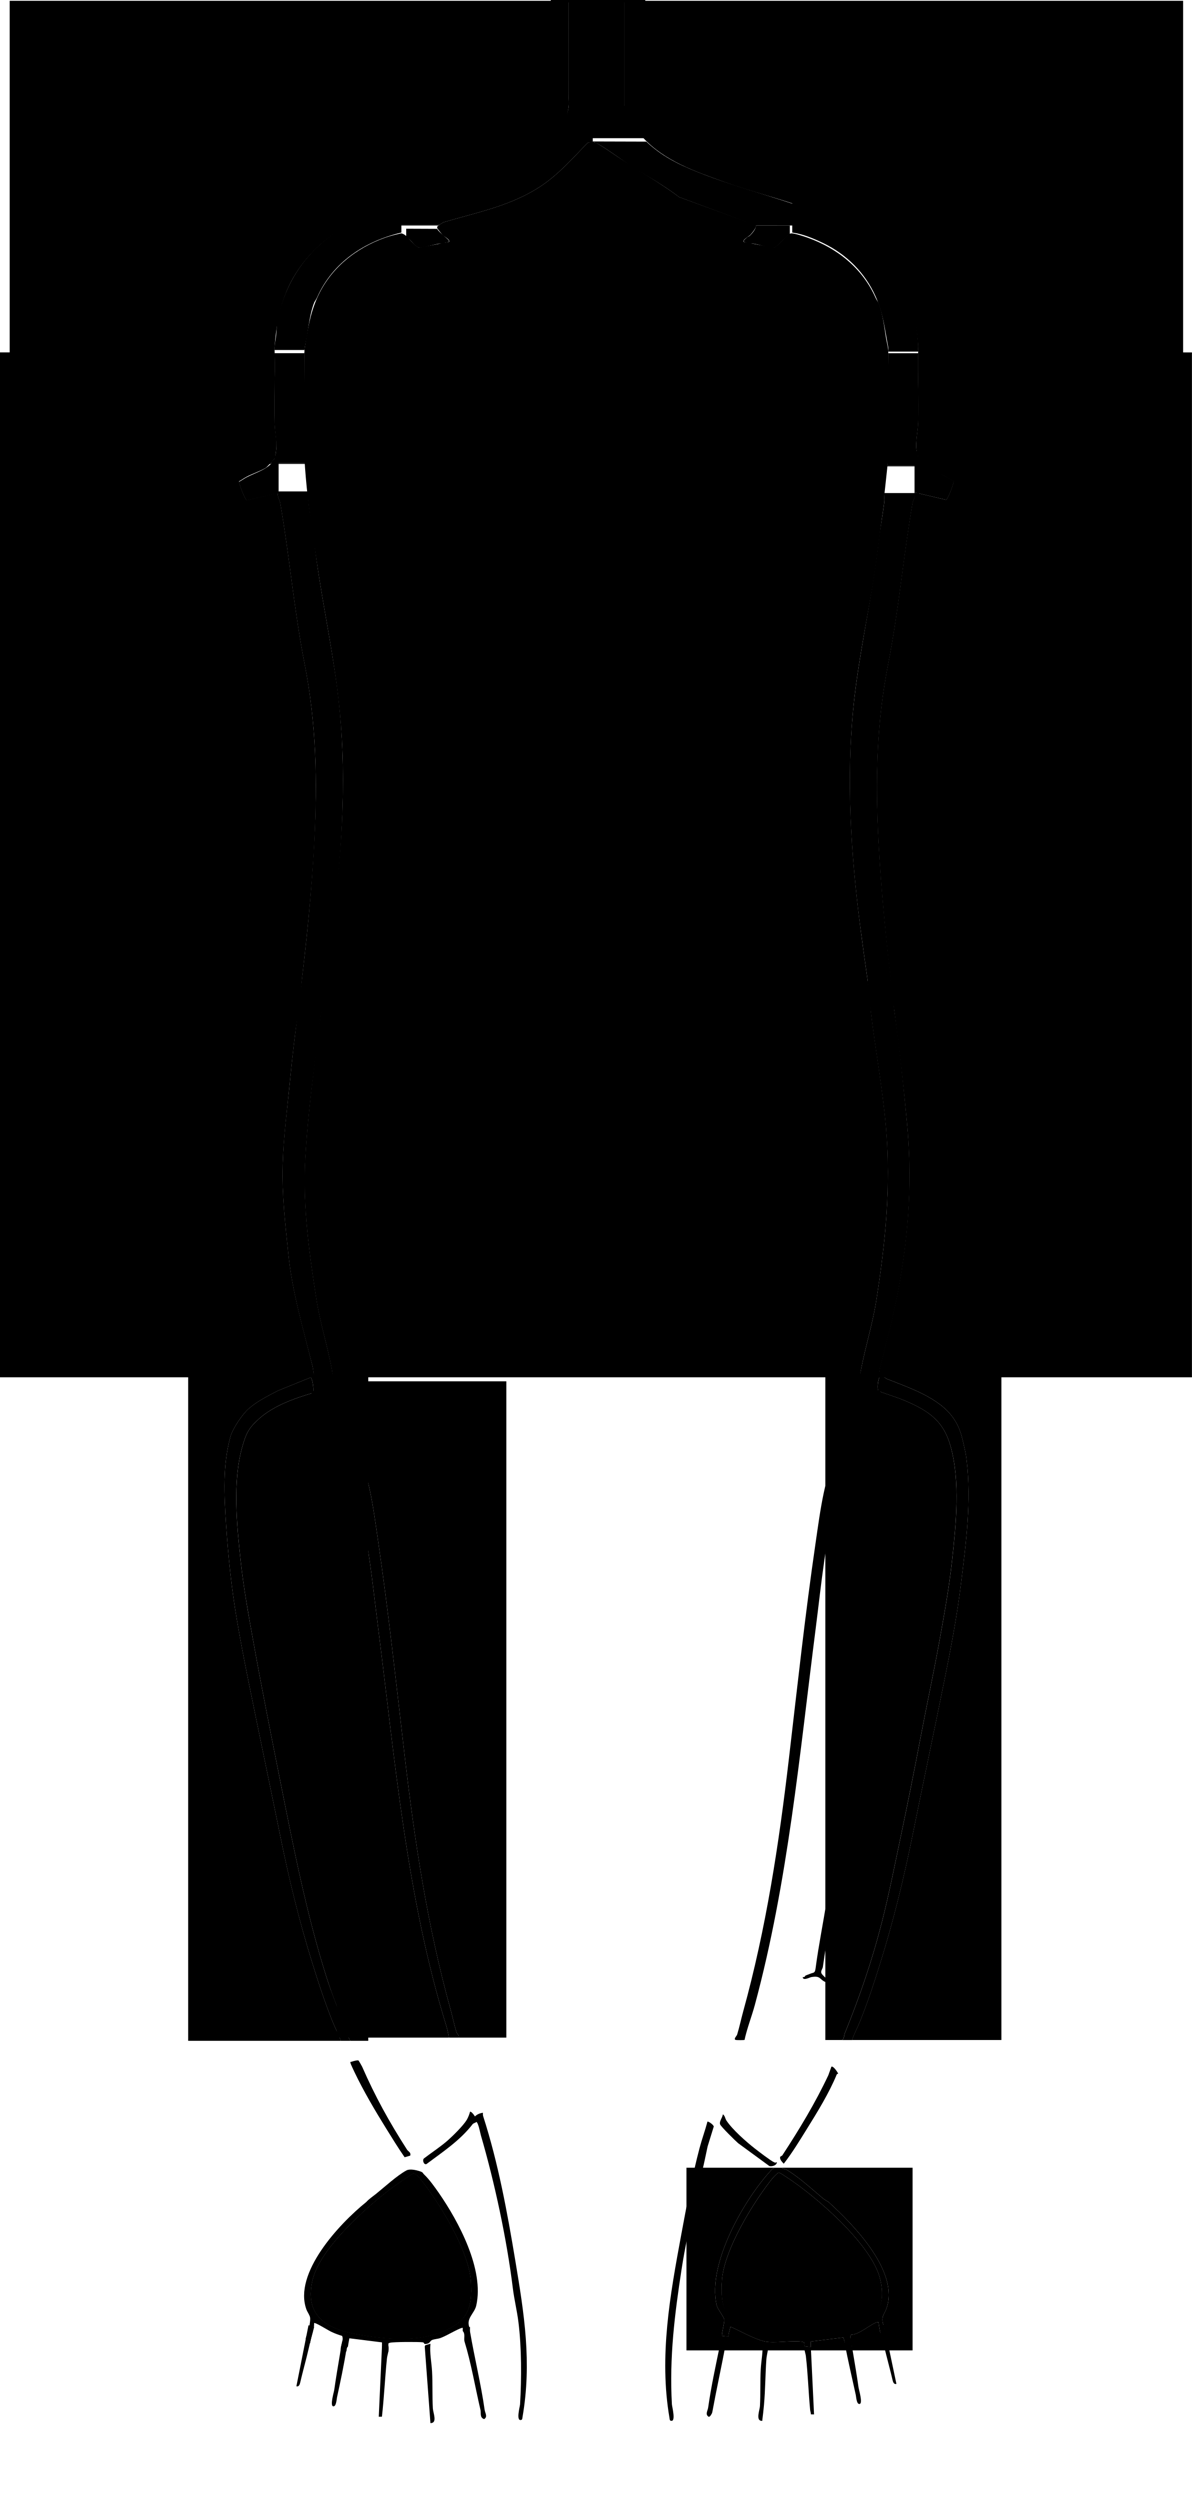 <?xml version="1.0" encoding="UTF-8"?>
<svg xmlns="http://www.w3.org/2000/svg" viewBox="0 0 708.48 1484.64">
  <defs>
    <style>
      .vessel-segment {
        fill: black;
        stroke: none;
      }
      .vessel-segment:hover {
        stroke: blue;
      }
      .vessel-segment.selected {
        stroke: red;
      }
    </style>
  </defs>
  <g id="pedal_Afbeelding" data-name="pedal Afbeelding">
    <g>
      <path class="vessel-segment" d="M249.9,1294.1c11.33,14.16,28.63,42.39,29.93,60.45,1.29,17.95-2.93,25.28-19.6,31.23-14.87,5.31-33.92,3.19-49.4.27-18.16-3.42-29.95-11.92-24.93-32.33,4.6-18.71,32.31-43.44,47.59-54.81,3.9-2.9,8.1-5.54,12.15-8.27,1.04-.26,3.54,2.54,4.27,3.46Z"/>
      <path class="vessel-segment" d="M467.32,1293.18c17.51,11.4,50.74,40.2,55.74,60.55s-6.78,28.91-24.93,32.33c-15.49,2.92-34.54,5.03-49.4-.27-16.67-5.95-20.89-13.28-19.6-31.23s18.6-46.28,29.93-60.45c.56-.7,3.24-3.54,3.9-3.53,1.55.69,2.96,1.68,4.37,2.6Z"/>
    </g>
  </g>
  <g id="Left_metatarsal_Afbeelding" data-name="Left metatarsal Afbeelding">
    <g>
      <path class="vessel-segment" d="M432.94,1387.63c.61,1.68-1.19,2.33-1.42,3.56-2.56,13.68-5.67,27.75-8.18,41.45-.12.64-1.29,2.81-2.12,2.64-2.27-1.44-.59-3.5-.31-5.53,1.8-12.63,4.53-25.12,7.14-37.73.31-1.48.02-3.12.57-4.59l4.32.19Z"/>
      <path class="vessel-segment" d="M456.41,1391.49c.62,3.3-.68,6.46-.91,9.69-.64,9.01-.61,18.16-1.43,27.19-.25,2.74-.59,5.86-.95,8.6-.09.67.26.81-.73.71-3.2-.53-.82-6.51-.7-8.81.39-7.27.06-14.66.47-21.94.3-5.31,1.51-10.6.96-15.98l3.29.55Z"/>
      <path class="vessel-segment" d="M505.44,1388.56c.66,2.74,1.03,5.52,1.49,8.3,1.18,7.03,2.35,13.88,3.36,20.98.2,1.44,2.64,9.43.66,9.82-1.85.36-2.05-4.19-2.3-5.33-2.15-9.95-4.74-20.75-6.56-30.69-.48-2.6,1.11-2.89,3.34-3.07Z"/>
      <path class="vessel-segment" d="M481.92,1393.81l1.92,40.05-1.88-.04c.04-.9-.37-1.77-.45-2.65-1-10.58-1.29-21.22-2.52-31.83-.21-1.84-1.08-3.65-.91-5.54h3.84Z"/>
      <path class="vessel-segment" d="M532.8,1415.74c-1.44.47-2.02-1.07-2.29-2.25-1.08-4.75-2.51-9.91-3.74-14.88-1.38-5.55-2.83-11.15-3.8-16.75l2.4-1.39,7.43,35.28Z"/>
    </g>
  </g>
  <g id="Left_plantar_arch_Afbeelding" data-name="Left plantar arch Afbeelding">
    <g>
      <path class="vessel-segment" d="M460.32,1287.36c-.64.37-1.07.5-1.61,1.08-16.36,17.49-38.34,55.9-32.83,80.28.65,2.88,4.25,6.85,4.6,8.84.25,1.48-1.83,9.1-1.34,9.66l3.82.5c-.05-1.72.57-3.37.98-5.02.13-.55-.38-.87.7-.72,1.71.78,3.47,1.59,5.14,2.44,3.8,1.93,10.21,5.05,14.64,6.07,5.68,1.3,15.61-.67,21.94.15.56.07,1.14.25,1.65.49l.13,2.26,3.78.54v-3.35s19.37-2.43,19.37-2.43l1.85,6.62,3.26.11c.06-2.81-2.08-5.58-.5-8.39,4.57.27,12.36-6.93,15.62-7.39,1-.14.62.11.72.72.28,1.88.58,3.65.97,5.5,4.35-.9,1.87-3.68,1.46-5.99-.71-4.07,1.01-5.08,2.17-8.3,7.85-21.67-19-49.38-34.54-63.45-.96-.45-2.67-1.61-3.45-2.26-6.41-5.4-14.27-12.64-21.49-16.84-.85-.5-2.02-.28-2.72-1.13h77.76v108.48h-134.4v-108.48h52.32Z"/>
      <path class="vessel-segment" d="M464.64,1287.36c.7.85,1.86.63,2.72,1.13,7.22,4.2,15.08,11.44,21.49,16.84.77.65,2.49,1.81,3.45,2.26,15.54,14.07,42.39,41.78,34.54,63.45-1.17,3.22-2.88,4.23-2.17,8.3.4,2.32,2.89,5.09-1.46,5.99-.39-1.85-.69-3.62-.97-5.5-.09-.62.29-.86-.72-.72-3.26.46-11.05,7.66-15.62,7.39-1.58,2.81.57,5.57.5,8.39l-3.26-.11-1.85-6.62-19.38,2.43v3.35s-3.77-.54-3.77-.54l-.13-2.26c-.51-.24-1.09-.42-1.65-.49-6.33-.82-16.27,1.15-21.94-.15-4.44-1.01-10.84-4.14-14.64-6.07-1.67-.85-3.43-1.66-5.14-2.44-1.08-.14-.57.17-.7.72-.4,1.65-1.02,3.29-.98,5.02l-3.82-.5c-.49-.56,1.6-8.18,1.34-9.66-.34-2-3.95-5.97-4.6-8.84-5.51-24.38,16.47-62.79,32.83-80.28.54-.57.97-.7,1.61-1.08h4.32ZM467.32,1292.82c-1.41-.92-2.82-1.91-4.37-2.6-.65,0-3.33,2.82-3.9,3.52-11.33,14.13-28.63,42.27-29.93,60.29-1.29,17.9,2.93,25.21,19.6,31.15,14.86,5.29,33.91,3.18,49.4.27,18.16-3.41,29.95-11.89,24.93-32.24-5-20.3-38.23-49.03-55.74-60.39Z"/>
      <path class="vessel-segment" d="M467.32,1292.82c17.51,11.37,50.74,40.09,55.74,60.39,5.01,20.35-6.78,28.83-24.93,32.24-15.49,2.91-34.54,5.02-49.4-.27-16.67-5.94-20.89-13.25-19.6-31.15,1.3-18.01,18.6-46.16,29.93-60.29.56-.7,3.24-3.53,3.9-3.52,1.55.69,2.96,1.68,4.37,2.6Z"/>
    </g>
  </g>
  <g id="Left_lateral_plantar_Afbeelding" data-name="Left lateral plantar Afbeelding">
    <g>
      <path class="vessel-segment" d="M420.49,1259.98c.44-.33,3.87,1.99,3.72,3.01l-3.62,11.7c-4.95,24.2-11.7,48.38-15.44,72.7-4.15,27.01-7.35,52.31-5.8,80.44.09,1.55,2.62,10.84-.7,9.79-.69-.22-.63-1.12-.73-1.67-6.3-36.49.4-73.29,7-108.9,3.15-17.01,6.42-34.48,10.88-51.39,1.39-5.25,3.29-10.42,4.69-15.68Z"/>
    </g>
  </g>
  <g id="Left_dorsal_pedal_Afbeelding" data-name="Left dorsal pedal Afbeelding">
    <g>
      <path class="vessel-segment" d="M498.16,1231.55c-.04.06-.65,0-.84.45-4.53,11.03-11.67,22.57-17.78,32.39-4.36,7-8.63,14.06-13.7,20.59-.89-.92-2.58-2.64-2.12-3.98.18-.54,1.02-.61,1.23-.93,10.26-15.68,19.62-31.18,27.37-47.62l1.84-5.1c1.19-.66,4.15,3.95,3.99,4.21Z"/>
    </g>
  </g>
  <g id="Left_medial_plantar_Afbeelding" data-name="Left medial plantar Afbeelding">
    <g>
      <path class="vessel-segment" d="M431.7,1259.25c3.58,5.45,11.75,12.64,16.98,16.73,2.13,1.66,9.4,7.25,11.39,8.13.79.35.93.25,1.69-.07-.07,1.91-2.76,2.72-4.45,2.35l-18.56-13.58c-1.61-1.37-10.13-9.73-10.72-11.16-.74-1.79,1.49-4.08,1.58-6.01,1.26.7,1.38,2.51,2.1,3.61Z"/>
    </g>
  </g>
  <g id="Right_metatarsal_Afbeelding" data-name="Right metatarsal Afbeelding">
    <g>
      <path class="vessel-segment" d="M279.36,1381.88c.04,1-.12,2.05.05,3.05,2.67,15.56,6.44,30.77,8.64,46.22.29,2.02,1.96,4.08-.31,5.52-2.72-.95-1.75-3.69-2.16-5.45-3.11-13.3-5.57-27.94-9.48-40.62-.57-1.85.6-4.38-1-6.19l.15-.63,4.11-1.9Z"/>
      <path class="vessel-segment" d="M255.84,1439.06l-3.39-45.52.31-.75,3.08-.9c-.56,5.54.66,10.98.96,16.44.4,7.28.07,14.67.47,21.93.15,2.76,2.9,8.76-1.42,8.79Z"/>
      <path class="vessel-segment" d="M203.52,1389.98c1.61.78,3.75.67,3.36,3.06-.12.71-.83,1.24-.94,1.96-1.5,9.53-3.6,19.35-5.63,28.72-.25,1.14-.45,5.69-2.3,5.33-1.98-.39.46-8.37.66-9.81,1.01-7.1,2.18-13.94,3.36-20.97.47-2.78.83-5.55,1.49-8.29Z"/>
      <path class="vessel-segment" d="M230.88,1393.32c.48,2.61-.66,5.02-.91,7.44-1.18,11.52-1.67,23.01-2.97,34.46l-1.88.04,1.92-41.94h3.84Z"/>
      <path class="vessel-segment" d="M186.72,1381.89c-1.78,5.97-3,12.1-4.53,18.14-1.25,4.96-2.66,10.12-3.74,14.87-.27,1.18-.85,2.73-2.29,2.25l7.2-36.22,3.36.96Z"/>
    </g>
  </g>
  <g id="Right_plantar_arch_Afbeelding" data-name="Right plantar arch Afbeelding">
    <g>
      <path class="vessel-segment" d="M252.18,1291.47c2.95,2.79,6.27,7.44,8.61,10.81,11.87,17.12,27.11,45.57,22.28,66.92-1.1,4.87-6.39,7.69-3.94,13.29l-4.09,1.89v-1.91c-.41-.42-4.99,2-5.86,2.44-2.37,1.19-4.63,2.57-7.51,3.62-1.34.49-3.85.62-5.01,1.22-1.24.64-1,2.04-3.54,2.27-1.54.14-.78-.84-1.81-.98-2.38-.32-17.69-.29-19.51.27-.37.12-.85.12-.95.57l-.05,4.87-3.77.55v-6.22s-19.37-2.43-19.37-2.43l-.92,4.93c-1.14.76-.24,3.23-1.55,3.25-5.82.13-.09-6.25-1.88-9.61-2.26-.66-4.48-1.5-6.6-2.51-1.4-.66-9.45-5.67-9.99-5.11.06,4.07-1.8,7.94-2.41,11.95l-1.95-.21c-1.7-2.56.42-4.81.89-6.82.43-1.87,1.32-6.32,1.08-8.05-.22-1.62-1.62-3.32-2.22-4.96-7.77-21.45,19.28-50.68,35.6-63.8,1.68-1.85,3.88-3.29,5.75-4.79,5.1-4.09,12.53-10.95,18.14-13.97,2.01-1.08,5.86-.18,8,.53,2.01.66,1.47.95,2.57,1.99ZM249.9,1294.21c-.73-.91-3.22-3.71-4.27-3.45-4.05,2.72-8.25,5.36-12.15,8.25-15.28,11.35-42.99,36.01-47.59,54.67-5.01,20.36,6.77,28.84,24.93,32.25,15.48,2.91,34.53,5.02,49.4-.27,16.67-5.94,20.89-13.25,19.6-31.16s-18.6-46.17-29.93-60.3Z"/>
      <path class="vessel-segment" d="M249.9,1294.21c11.33,14.13,28.63,42.29,29.93,60.3s-2.93,25.22-19.6,31.16c-14.87,5.3-33.92,3.18-49.4.27-18.16-3.41-29.95-11.9-24.93-32.25,4.6-18.67,32.31-43.33,47.59-54.67,3.9-2.9,8.1-5.53,12.15-8.25,1.04-.26,3.54,2.54,4.27,3.45Z"/>
    </g>
  </g>
  <g id="Right_lateral_plantar_Afbeelding" data-name="Right lateral plantar Afbeelding">
    <g>
      <path class="vessel-segment" d="M287.04,1254.71c-.02.67-.08,1.36.13,2.02,9.05,28.1,14.33,57.12,19.11,85.8,5.3,31.77,9.89,60.43,4.28,92.93-.1.55-.04,1.45-.73,1.67-3.33,1.05-.81-7.9-.72-9.34.91-15.42.92-33.54-.98-48.8-.83-6.71-2.49-13.3-3.33-20.14-3.52-28.67-10.78-62.66-18.98-90.71-.43-1.47-1.54-7.91-2.91-8.14l-2.11.94c-.2-3.64,2.93-5.83,6.24-6.22Z"/>
    </g>
  </g>
  <g id="Right_medial_plantar_Afbeelding" data-name="Right medial plantar Afbeelding">
    <g>
      <path class="vessel-segment" d="M283.1,1260.23c-.14.24-1.61.67-2.14,1.2-7.43,9.69-17.76,16.49-27.52,23.78-1.47.59-2.59-2.3-1.48-3.35,4.69-3.62,9.84-6.89,14.27-10.81,3.04-2.69,9.12-8.69,11.18-12.09.75-1.24,1.61-3.37,1.95-4.82.78-.69,4.73,4.44,3.74,6.08Z"/>
    </g>
  </g>
  <g id="Right_dorsal_pedal_Afbeelding" data-name="Right dorsal pedal Afbeelding">
    <g>
      <path class="vessel-segment" d="M213,1223.63c.21.07,2.07,3.32,2.24,3.73,7.71,17.59,16.01,32.67,26.68,49.26.73,1.14,2.47,1.57,1.9,3.56l-3.32.97c-3.92-5.65-7.47-11.43-11.09-17.26-6.34-10.19-13.35-22.09-18.64-33.15-.45-.94-2.36-4.97-2.47-5.56-.18-1,.2-.58.68-.76.79-.3,3.32-1.01,4.01-.79Z"/>
    </g>
  </g>
  <g id="Left_posterior_tibial2_Afbeelding" data-name="Left posterior tibial2 Afbeelding">
    <g>
      <path class="vessel-segment" d="M442.51,1211.47c-.19.16-4.33.15-5,.05-1.94-.28.36-2.39.62-3.23,1.36-4.42,2.36-9.26,3.58-13.68,13.72-49.61,21.28-99.7,27.24-150.64,4.98-42.49,9.6-85.27,15.79-127.56,2.92-19.98,5.31-40.25,14.28-58.13.83-1.65,2.41-2.9,2.82-4.85l5.8,8.18c-4,8.4-7.32,17.16-9.84,26.13-7.15,25.41-9.61,53-12.95,79.11-9.6,75.03-16.49,150.79-36.16,223.7-1.9,7.04-4.62,13.8-6.17,20.92Z"/>
    </g>
  </g>
  <g id="Right_posterior_tibial_Afbeelding" data-name="Right posterior tibial Afbeelding">
    <g>
      <path class="vessel-segment" d="M266.88,1210.08h-66.72v-389.76h100.8v389.76h-28.32c.3-1.42-1.02-2.24-1.33-3.23-1.38-4.41-2.36-9.27-3.58-13.68-13.74-49.57-21.28-99.74-27.24-150.65-4.98-42.49-9.6-85.28-15.79-127.58-2.86-19.52-5.37-40.79-14.28-58.13-.92-1.79-2.44-3.44-3.3-5.31-1.44-.1-4.67,5.62-4.93,7.05-.64,3.45,2.17,6.36,3.35,9.37,12.04,30.65,14.93,65.25,19.05,97.47,10.16,79.44,17.03,161.37,40.72,237.86.64,2.06,1.13,4.68,1.57,6.83Z"/>
      <path class="vessel-segment" d="M266.88,1210.08c-.43-2.14-.93-4.76-1.57-6.83-23.69-76.49-30.56-158.42-40.72-237.86-4.12-32.22-7.01-66.82-19.05-97.47-1.18-3.01-3.99-5.92-3.35-9.37.27-1.43,3.49-7.15,4.93-7.05.85,1.88,2.38,3.52,3.3,5.31,8.9,17.35,11.42,38.61,14.28,58.13,6.19,42.3,10.81,85.09,15.79,127.58,5.96,50.91,13.51,101.08,27.24,150.65,1.22,4.41,2.21,9.27,3.58,13.68.31.99,1.62,1.81,1.33,3.23h-5.76Z"/>
    </g>
  </g>
  <g id="Left_peroneal_Afbeelding" data-name="Left peroneal Afbeelding">
    <g>
      <path class="vessel-segment" d="M488.31,1172.05c1.11,1.86,4.2,3.12,3.2,5.41-4.85-1.73-3.27-4.34-9.32-3.31-.96.16-5.03,2.45-5.08-.04,1.24.41,1.31-.71,1.8-.94.56-.26,1.46-.49,2.43-.92,2.13-.96,2.99-.13,3.4-3.22,1.82-13.87,4.65-27.52,6.75-41.2,8.36-54.43,17.34-109.44,24.94-164.43,1.53-11.08,2.2-22.37,3.91-33.48,1.17-7.57,3.57-19.18,2.35-26.84-.45-2.82-1.79-7.04-2.35-10.12-1.42-7.78-3.33-14.09-6.26-21.55-.71-1.82-4.08-7.96-4.13-9.12-.08-1.65,6.16-8.27,6.52-7.89,0,.47.05.97.29,1.38,4.77,8.22,8.66,20.39,10.64,29.64,5.4,25.2-.83,51.77-4.67,76.61-7.24,46.9-14.75,93.33-22.64,140.36-3.65,21.74-7.88,43.81-11.01,65.7-.18,1.26-1.54,2.53-.78,3.96Z"/>
    </g>
  </g>
  <g id="Right_peroneal_Afbeelding" data-name="Right peroneal Afbeelding">
    <g>
      <path class="vessel-segment" d="M225.75,1171.08c1.75.8,3.47,2.13,5.25,2.09l1.8,1.89c-2.96.52-5.39-1.39-8.34-1.26-2.15.09-3.39,3.42-5.8,3.67-.68-.51-.59-1.38-.26-2.05.18-.37,3.24-3,3.36-3.58.34-1.63-.74-2.46-.93-3.75-5.52-37.14-12.62-73.95-18.37-111.07-4.89-31.59-10.14-63.3-15.27-94.99-5.86-36.13-12.27-64.7,2.81-100.29.52-1.23,4-8.52,4.65-8.78l5.51,8.86c-1.23,3.28-3.04,6.33-4.31,9.59-4.91,12.53-9.88,30.51-8.63,44.1.18,1.98,1.19,3.76,1.4,5.31.29,2.12-.28,4.67,0,6.71,6.25,44.35,12.41,88.87,19.26,133.19,2.83,18.29,6.73,36.98,9.06,55.19,1.95,15.27,4.75,30.99,7.28,46.42.48,2.91,1.03,5.87,1.54,8.77Z"/>
    </g>
  </g>
  <g id="Right_anterior_tibital_Afbeelding" data-name="Right anterior tibital Afbeelding">
    <g>
      <path class="vessel-segment" d="M202.56,1212h-90.72v-396h107.04v396h-10.56c-.47-.62-.85-1.27-1.11-2.01-4.31-11.85-9.33-23.73-13.14-35.77-11.85-37.39-19.62-77.03-27.39-115.99-5.5-27.53-11.22-56.13-16.3-84.4-2.78-15.46-5.61-30.95-7.33-46.85-2.33-21.5-4.9-46.79.93-67.63,2.3-8.23,3.91-11.4,10.23-16.99,8.52-7.54,20.74-11.89,31.59-15.08,1.18-.8-.11-9.03-1.19-9.23l-19.41,7.85c-6.02,3.15-12.3,6.22-17.45,10.74-3.75,3.29-9.53,11.89-10.81,16.64-4.65,17.15-3.77,34.31-2.53,52.62,1.27,18.77,3.16,37.06,6.3,55.56,2.03,11.96,4.36,24.09,6.75,35.92,6.34,31.35,12.81,61.87,19.14,93.07,5.22,25.69,11.26,50.44,19.05,75.42,3.7,11.87,7.39,23.2,12.1,34.9,1.52,3.78,3.48,7.39,4.82,11.24Z"/>
      <path class="vessel-segment" d="M202.56,1212c-1.34-3.86-3.3-7.46-4.82-11.24-4.71-11.7-8.4-23.03-12.1-34.9-8.16-26.18-13.98-50.43-19.05-75.42-6.33-31.2-12.8-61.71-19.14-93.07-2.39-11.83-4.73-23.97-6.75-35.92-3.13-18.5-5.03-36.78-6.3-55.56-1.24-18.32-2.11-35.47,2.53-52.62,1.29-4.75,7.07-13.35,10.81-16.64,5.15-4.51,11.43-7.59,17.45-10.74l19.41-7.85c1.09.2,2.37,8.43,1.19,9.23-10.85,3.18-23.07,7.54-31.59,15.08-6.32,5.59-7.93,8.76-10.23,16.99-5.83,20.85-3.26,46.14-.93,67.63,1.72,15.9,4.55,31.39,7.33,46.85,5.08,28.27,10.81,56.86,16.3,84.4,7.78,38.95,15.54,78.59,27.39,115.99,3.02,9.55,7.56,20.42,13.14,35.77.27.74.65,1.39,1.11,2.01h-5.76Z"/>
    </g>
  </g>
  <g id="Left_anterior_tibial_Afbeelding" data-name="Left anterior tibial Afbeelding">
    <g>
      <path class="vessel-segment" d="M500.64,1211.52h-10.08v-396h104.64v396h-88.8c1.34-3.86,3.3-7.46,4.82-11.24,4.71-11.7,8.4-23.03,12.1-34.9,7.79-24.98,13.83-49.73,19.05-75.42,6.33-31.2,12.8-61.71,19.14-93.07,3.8-18.76,7.38-37.78,9.73-56.92,2.91-23.64,6.18-48.35,3.31-72.45-.44-3.66-.6-4.43-1.35-7.76-1.43-6.35-2.35-11.44-6.5-17.49-8.38-12.22-26.14-18.05-39.49-23.34l-4.02-2.47c-1.28,3.07-1.84,6.14-1.34,9.49,5.24,2.14,10.77,3.63,15.98,5.85,14.17,6.03,22.94,12.02,27.14,27.06,5.83,20.85,3.26,46.14.93,67.63-1.72,15.9-4.55,31.39-7.33,46.85-3.5,19.46-7.7,38.89-11.37,58.16-3.78,19.87-7.72,39.65-12,59.93-3.48,16.44-6.67,32.8-10.81,49.13-5.89,23.26-13.21,44.68-22.29,67-.47,1.17-.28,2.85-1.48,3.94Z"/>
      <path class="vessel-segment" d="M500.64,1211.52c1.21-1.08,1.01-2.77,1.48-3.94,9.08-22.32,16.4-43.74,22.29-67,4.14-16.33,7.33-32.69,10.81-49.13,4.29-20.28,8.22-40.06,12-59.93,3.67-19.27,7.87-38.7,11.37-58.16,2.78-15.46,5.61-30.95,7.33-46.85,2.33-21.5,4.9-46.79-.93-67.63-4.21-15.04-12.97-21.03-27.14-27.06-5.22-2.22-10.74-3.7-15.98-5.85-.5-3.35.06-6.42,1.34-9.49l4.02,2.47c13.35,5.29,31.1,11.12,39.49,23.34,4.15,6.05,5.07,11.13,6.5,17.49.75,3.33.91,4.09,1.35,7.76,2.87,24.1-.41,48.81-3.31,72.45-2.35,19.13-5.94,38.16-9.73,56.92-6.34,31.35-12.81,61.87-19.14,93.07-5.22,25.69-11.26,50.44-19.05,75.42-3.7,11.87-7.39,23.19-12.1,34.9-1.52,3.78-3.48,7.39-4.82,11.24h-5.76Z"/>
    </g>
  </g>
  <g id="Right_tibioperoneal_trunk_Afbeelding" data-name="Right tibioperoneal trunk Afbeelding">
    <g>
      <polygon class="vessel-segment" points="188.64 826.08 194.4 850.57 206.4 850.57 200.64 826.08 212.16 826.08 212.16 851.04 185.28 851.04 185.28 826.08 188.64 826.08"/>
      <polygon class="vessel-segment" points="200.64 826.08 206.4 850.57 194.4 850.57 188.64 826.08 200.64 826.08"/>
    </g>
  </g>
  <g id="Left_tibioperoneal_trunk_Afbeelding" data-name="Left tibioperoneal trunk Afbeelding">
    <g>
      <path class="vessel-segment" d="M509.28,825.6c-.09.81-.78,1.37-.93,2.15-1.47,7.58-2.72,15.68-4.94,23-.35,1.15-1.82,1.89-1.8,3.18h14.88c-.48-1.58-1.3-2.1-.94-3.98,1.24-6.46,3.2-12.88,4.75-19.41.49-2.07-1.01-4.75,2.91-4.46v28.33h-29.76v-28.8h15.84Z"/>
      <path class="vessel-segment" d="M509.28,825.6h13.92v.47c-3.92-.29-2.41,2.38-2.91,4.46-1.55,6.54-3.51,12.95-4.75,19.41-.36,1.88.46,2.41.94,3.98h-14.88c-.02-1.29,1.45-2.04,1.8-3.18,2.23-7.32,3.47-15.42,4.94-23,.15-.78.85-1.34.93-2.15Z"/>
    </g>
  </g>
  <g id="fem-pop_Afbeelding" data-name="fem-pop Afbeelding">
    <g>
      <path class="vessel-segment" d="M163.2,209.28c.38,13.96-.5,28.03-.02,41.99.24,6.85,2.27,12.04.05,19.21-.16.52.11,1.27-.03,1.76-.11.37-4.63,5.22-5.21,5.57-3.26,1.97-8.06,3.53-11.38,5.3-1.53.81-3.03,1.93-4.57,2.75.21,1.76,3.52,10.99,4.71,11.19l18.36-4.32c-.42,2.17,1.09,4.18,1.41,6.03,5.53,31.65,8.21,63.61,14.46,95.39,11.95,60.77,5.53,125.32-1.46,186.61-.75,6.6-1,16.69-2.42,22.93-1.06,4.67-1.75,10.65-2.39,15.92-.89,7.33-1.69,14.58-2.41,22.05-1.62,16.73-3.86,33.52-4.34,50.35-.5,17.72,1.61,35.39,3.38,52.78,2.3,22.5,9.03,44.82,14.3,66.28.45,1.82.74,4.46,1.06,6.38h11.04c-.05-1.64-.31-3.3-.61-4.91-2.54-13.68-6.88-27.16-8.97-40.44-4.23-26.98-8.33-56.19-6.73-83.93,1.44-24.81,4.63-49.73,7.71-74.27,6.45-51.37,15.06-102.07,14.85-154.51-.25-63.79-19.4-124.32-23.08-187.49l.02-62.61h347.04l.02,62.61c-2.25,20.95-4.4,41.62-7.25,62.31-3.06,22.23-8.15,44.43-11.38,66.8-6.4,44.25-4.97,88.87-.08,133.19,2.4,21.72,5.59,43.41,8.15,65.24,2.71,23.11,7.06,46.17,9.09,69.58,3.06,35.32-.36,68.54-5.78,103.09-2.08,13.28-6.43,26.76-8.97,40.44-.3,1.61-.56,3.27-.61,4.91h11.04c.32-1.92.61-4.55,1.06-6.38,3.88-15.79,8.01-30.32,10.99-47.05,6-33.66,8.07-63.83,4.76-98.38-1.8-18.76-3.9-36.95-6.24-55.63-4.5-35.94-8.61-73-10.58-109.81-1.97-36.67-1.24-70.48,5.75-106.04,6.25-31.78,8.92-63.73,14.46-95.39.32-1.85,1.83-3.86,1.41-6.03l18.36,4.32c1.19-.21,4.5-9.43,4.71-11.19-1.53-.82-3.04-1.93-4.57-2.75-3.32-1.77-8.12-3.33-11.38-5.3-.58-.35-5.1-5.2-5.21-5.57-.14-.49.13-1.24-.03-1.76-2.22-7.17-.19-12.36.05-19.21.48-13.96-.4-28.02-.02-41.99h162.72v608.64H0V209.28h163.2Z"/>
    </g>
  </g>
  <g id="Left_popliteal_artery_Afbeelding" data-name="Left popliteal artery Afbeelding">
    <g>
      <path class="vessel-segment" d="M511.2,817.92h-13.92v-235.2h50.88v235.2h-25.92c.31-1.91.61-4.55,1.06-6.37,3.89-15.77,8.01-30.29,10.99-47,6-33.62,8.07-63.75,4.76-98.26-1.47-15.37-2.96-30.78-4.81-45.97-1.4-11.51-2.84-22.15-4.77-33.56-.19-1.13.06-2.41-.03-3.57h-13.92c.79,2.44.21,5,.52,7.38.41,3.17,1.02,6.14,1.43,9.59,2.71,23.08,7.06,46.09,9.09,69.49,3.07,35.32-.36,68.46-5.78,102.96-2.08,13.22-6.29,26.76-8.97,40.39-.31,1.6-.56,3.27-.61,4.9Z"/>
      <path class="vessel-segment" d="M511.2,817.92c.05-1.63.29-3.31.61-4.9,2.68-13.63,6.89-27.16,8.97-40.39,5.42-34.5,8.85-67.64,5.78-102.96-2.03-23.39-6.38-46.41-9.09-69.49-.41-3.45-1.02-6.42-1.43-9.59-.31-2.39.27-4.94-.52-7.38h13.92c.08,1.16-.17,2.44.03,3.57,1.93,11.41,3.37,22.05,4.77,33.56,1.85,15.2,3.34,30.6,4.81,45.97,3.31,34.51,1.24,64.64-4.76,98.26-2.98,16.71-7.1,31.23-10.99,47-.45,1.81-.75,4.45-1.06,6.37h-11.04Z"/>
    </g>
  </g>
  <g id="Right_popliteal_artery_Afbeelding" data-name="Right popliteal artery Afbeelding">
    <g>
      <path class="vessel-segment" d="M178.56,591.84c-.72,2.88-1.03,5.92-1.44,8.86-1.82,13.24-3.48,27.51-4.81,41.19-1.62,16.71-3.87,33.47-4.34,50.28-.5,17.7,1.6,35.34,3.38,52.71,2.29,22.42,8.92,44.82,14.3,66.2.42,1.67.56,4.09,1.06,5.89h11.04c-.13-1.46-.33-2.98-.61-4.42-2.62-13.64-6.89-27.14-8.97-40.39-4.23-26.95-8.33-56.1-6.73-83.82,1.03-17.79,2.92-35.4,5.21-53.19,1.72-13.32,3.52-26.63,4.9-40.13.11-1.04.52-2.19.91-3.17h33.6v225.6h-79.2v-225.6h31.68Z"/>
      <path class="vessel-segment" d="M192.48,591.84c-.38.98-.8,2.12-.91,3.17-1.38,13.5-3.19,26.81-4.9,40.13-2.29,17.79-4.18,35.41-5.21,53.19-1.61,27.72,2.49,56.87,6.73,83.82,2.08,13.24,6.35,26.75,8.97,40.39.28,1.45.47,2.96.61,4.42h-11.04c-.5-1.79-.64-4.22-1.06-5.89-5.39-21.37-12.01-43.78-14.3-66.2-1.77-17.37-3.87-35.01-3.38-52.71s2.72-33.57,4.34-50.28c1.32-13.67,2.99-27.94,4.81-41.19.41-2.95.72-5.98,1.44-8.86h13.92Z"/>
    </g>
  </g>
  <g id="Left_superficial_femoral_Afbeelding" data-name="Left superficial femoral Afbeelding">
    <g>
      <path class="vessel-segment" d="M525.6,292.8c-.12,1.78.19,3.73-.03,5.49-.95,7.57-2.44,15.31-3.33,23.03-3.31,28.79-9.66,57.13-13.56,86.14-5.64,41.91-4,84.67.63,126.6,2.23,20.19,5.35,40.24,8.07,60.47.2,1.48-.02,3.02.05,4.5h13.92c-.19-3.57-.55-7.21-.99-10.76-3.59-29.13-6.57-58.62-8.15-88.19-1.97-36.64-1.24-70.43,5.75-105.96,6.25-31.75,8.97-63.68,14.46-95.31.32-1.84,1.84-3.86,1.41-6.02h2.4v306.72h-61.44v-306.72h40.8Z"/>
      <path class="vessel-segment" d="M543.84,292.8c.42,2.16-1.09,4.18-1.41,6.02-5.48,31.64-8.21,63.56-14.46,95.31-6.99,35.53-7.72,69.32-5.75,105.96,1.59,29.57,4.57,59.05,8.15,88.19.44,3.55.79,7.18.99,10.76h-13.92c-.07-1.49.15-3.02-.05-4.5-2.73-20.23-5.84-40.29-8.07-60.47-4.64-41.93-6.27-84.69-.63-126.6,3.9-29.02,10.25-57.35,13.56-86.14.89-7.73,2.38-15.46,3.33-23.03.22-1.76-.09-3.7.03-5.49h18.24Z"/>
    </g>
  </g>
  <g id="Right_superficial_femoral_Afbeelding" data-name="Right superficial femoral Afbeelding">
    <g>
      <path class="vessel-segment" d="M183.36,291.84h39.84v311.52h-60.48v-310.08l2.4-.48c-.42,2.16,1.09,4.18,1.41,6.02,5.53,31.63,8.21,63.56,14.46,95.32,6.99,35.54,7.72,69.32,5.75,105.97-1.59,29.56-4.54,59.07-8.15,88.19-.6,4.84-1.14,9.73-1.47,14.59h13.44c-.31-1.37.77-2.47.93-3.62,2.99-21.66,5.76-43.57,8.15-65.19,4.64-41.94,6.27-84.69.63-126.6-3.9-29.02-10.25-57.35-13.56-86.15-.89-7.71-2.52-15.48-3.33-23.04-.22-2.08.1-4.34-.03-6.44Z"/>
      <path class="vessel-segment" d="M183.36,291.84c.13,2.1-.2,4.36.03,6.44.81,7.56,2.44,15.33,3.33,23.04,3.31,28.79,9.66,57.13,13.56,86.15,5.64,41.91,4,84.67-.63,126.6-2.39,21.62-5.16,43.53-8.15,65.19-.16,1.16-1.25,2.25-.93,3.62h-13.44c.32-4.86.87-9.76,1.47-14.59,3.61-29.12,6.57-58.63,8.15-88.19,1.97-36.64,1.24-70.43-5.75-105.97-6.25-31.76-8.92-63.69-14.46-95.32-.32-1.85-1.83-3.86-1.41-6.02l-2.4.48v-1.44h20.64Z"/>
    </g>
  </g>
  <g id="Right_profunda_Afbeelding" data-name="Right profunda Afbeelding">
    <g>
      <path class="vessel-segment" d="M165.6,270.23v25.07l-.48-2.37-18.36,4.26c-1.19-.21-4.5-9.3-4.71-11.04,1.54-.81,3.04-1.91,4.57-2.71,5.45-2.86,13.02-4.75,16.46-10.48.4-.66.01-1.71.11-2.46l2.41-.27Z"/>
    </g>
  </g>
  <g id="Left_profunda_Afbeelding" data-name="Left profunda Afbeelding">
    <g>
      <path class="vessel-segment" d="M545.01,267.84h31.47v47.04h-32.9c.52-6.34-.7-13.75,0-19.96.05-.43.89-1.47.48-2.38l18.24,4.28c1.18-.21,4.47-9.34,4.68-11.09-1.52-.81-3.02-1.92-4.53-2.72-5.23-2.78-13.15-4.92-16.36-10.53-.28-.49-.48-3.64-1.07-4.64Z"/>
      <path class="vessel-segment" d="M545.01,267.84c.59,1,.79,4.15,1.07,4.64,3.2,5.61,11.13,7.75,16.36,10.53,1.52.81,3.01,1.91,4.53,2.72-.21,1.75-3.5,10.88-4.68,11.09l-18.24-4.28c.41.91-.43,1.95-.48,2.38v-27.08h1.43Z"/>
    </g>
  </g>
  <g id="Left_common_femoral_Afbeelding" data-name="Left common femoral Afbeelding">
    <g>
      <path class="vessel-segment" d="M545.76,209.76c-.38,13.72.49,27.53.02,41.25-.18,5.26-1.79,11.14-1,16.69.17,1.21,1.11,4.6,2.12,5.05l2.71,3.74h-22.08l.48-66.72h17.76Z"/>
      <path class="vessel-segment" d="M528,209.76l-.48,66.72h22.08l-2.71-3.74c-1-.45-1.95-3.84-2.12-5.05-.79-5.54.82-11.43,1-16.69.48-13.71-.4-27.53-.02-41.25h7.68v67.2h-29.76v-67.2h4.32Z"/>
    </g>
  </g>
  <g id="Right_common_femoral_Afbeelding" data-name="Right common femoral Afbeelding">
    <g>
      <path class="vessel-segment" d="M163.2,209.76c.38,13.87-.5,27.85-.02,41.72.25,7.28,2.21,13.32.02,20.84-.05.17-2.18,2.13-2.4,2.73h20.64l-.48-65.28h29.28v65.76h-69.6v-65.76h22.56Z"/>
      <path class="vessel-segment" d="M180.96,209.76l.48,65.28h-20.64c.22-.6,2.35-2.56,2.4-2.73,2.19-7.52.23-13.56-.02-20.84-.48-13.87.4-27.84.02-41.72h17.76Z"/>
    </g>
  </g>
  <g id="iliac_Afbeelding" data-name="iliac Afbeelding">
    <g>
      <path class="vessel-segment" d="M163.2,209.76H5.76V.48h697.44v209.28h-157.44c-.06-1.35.1-2.72,0-4.07-1.74-21.36-6.57-38.52-21.3-54.66-23.69-25.96-61.8-31.44-93.96-42.97-17.33-6.22-35.36-12.39-48.18-26.16-3.35-3.6-11.27-14.67-11.27-19.4V1.44h-33.12c-.07,18.44.1,36.89-.02,55.33-.05,7.84.09,11.64-4.21,18.75-7.23,11.96-17.15,17.38-29.29,22.59-11.18,4.8-23.66,9.2-35.21,13.14-30.24,10.32-62.61,15.4-84.86,39.98-14.57,16.1-19.43,33.2-21.12,54.46-.11,1.35.05,2.72,0,4.07Z"/>
      <path class="vessel-segment" d="M180.96,209.76c-.04-1-.04-1.99.12-2.98,1.74-10.65,3.15-20.2,7.46-29.91,7.71-17.38,22.64-29.43,40.49-35.76,3.06-1.08,6.22-1.8,9.38-2.52,3.9.37,7.43,8.06,10.99,8.44l17.48-3.35c1.13-1.16-3.18-3.48-3.68-3.99s-3.2-3.84-3.29-4.15c-.51-1.95,2.06-1.74,2.78-1.92,3.36-.87,8.76-3.47,12.73-4.64,17.23-5.04,30.88-7.71,46.24-18.03,10.9-7.32,19.29-17.54,28.71-26.43l4.03.34c16.17,11.14,33.4,20.66,49.25,32.27l45.6,16.53c.88,1.04-2.63,5.17-3.5,6.04-.51.51-4.81,2.84-3.68,3.99l17.48,3.35c3.68-.65,7.66-8.53,10.99-8.44,2.04.05,7.24,1.76,9.38,2.52,17.95,6.37,32.76,18.36,40.49,35.76.59,1.32,1.54,2.6,1.72,3.04,2.43,5.92,3.46,14.35,4.43,20.5.49,3.12,1.51,6.18,1.43,9.34H180.96Z"/>
    </g>
  </g>
  <g id="Left_external_iliac_Afbeelding" data-name="Left external iliac Afbeelding">
    <g>
      <path class="vessel-segment" d="M470.88,120.45c21.6,5.74,42.85,16.29,57.1,33.8,11.91,14.64,16.51,31.95,17.78,50.49.09,1.35-.04,2.71,0,4.06h-17.76c-.03-.84.11-1.74-.05-2.58-2.08-10.95-3.02-20.1-7.53-30.23-6.21-13.95-17.23-24.94-31.12-31.61-5.72-2.75-12.08-5.45-18.42-6.27v-17.67Z"/>
    </g>
  </g>
  <g id="Left_internal_iliac_Afbeelding" data-name="Left internal iliac Afbeelding">
    <g>
      <path class="vessel-segment" d="M469.44,133.91v5.2c-3.17,1.22-6.71,7.71-9.88,8.04s-10.41-3.08-14.25-2.47c-3.41-1.25-4.68-.72-1.42-3.66.51-.46,1.36-.62,1.87-1.12,1.44-1.44,3.59-3.91,3.55-5.96l20.14-.03Z"/>
    </g>
  </g>
  <g id="Left_common_iliac_Afbeelding" data-name="Left common iliac Afbeelding">
    <g>
      <path class="vessel-segment" d="M449.28,133.92h-98.88v-49.45c.99.02,2.03-.13,3.01.1,3,.71,17.58,11.42,21.5,13.89,9.67,6.09,19.66,11.63,28.74,18.6l45.62,16.86Z"/>
      <path class="vessel-segment" d="M350.4,84l33.74.1c8.99,8.43,18.3,13.15,29.63,17.72,27.01,10.92,56.05,17.09,82.46,28.72l6.81,3.38h-53.76l-45.62-16.86c-9.08-6.98-19.08-12.51-28.74-18.6-3.92-2.47-18.5-13.18-21.5-13.89-.98-.23-2.02-.08-3.01-.1v-.48Z"/>
    </g>
  </g>
  <g id="Right_extrnal_iliac_Afbeelding" data-name="Right extrnal iliac Afbeelding">
    <g>
      <path class="vessel-segment" d="M238.56,138.11c-21.88,5.2-40.8,17.66-50.02,38.36-.59,1.32-1.54,2.6-1.72,3.04-2.45,5.94-3.43,14.28-4.43,20.45-.43,2.64-1.11,5.23-1.43,7.89h-17.76c-.2-2.99.67-5.91.96-8.84.37-3.84.2-6.45,1.08-10.39,7.38-32.83,30-53.05,60.86-64.1,4.11-1.47,8.47-2.31,12.47-4.07v17.67Z"/>
    </g>
  </g>
  <g id="Right_internal_iliac_Afbeelding" data-name="Right internal iliac Afbeelding">
    <g>
      <path class="vessel-segment" d="M241.44,135.83l18.4.08c.67,1.91,6.85,6.07,7.04,7.18s-2.6.75-3.24,1.54c-1.04.28-2.2-.05-3.21.14-2.24.41-9.44,2.47-11.04,2.31-3.29-.35-4.94-5.22-7.96-6.09v-5.15Z"/>
    </g>
  </g>
  <g id="Right_common_iliac_Afbeelding" data-name="Right common iliac Afbeelding">
    <g>
      <path class="vessel-segment" d="M334.08,73.92c-1.22,2.84-3.7,5.96-5.77,8.32-5.82,6.63-11.75,9.93-19.6,13.52-30.93,14.15-65.05,20.91-95.98,34.3l-6.81,3.38h54.48c1.5,0,2.74-1.31,3.01-1.39,20.19-5.97,40.48-9.77,58.25-21.64,10.37-6.93,18.97-16.61,27.53-25.54l3.12-.95v50h-159.36v-60h141.12Z"/>
      <path class="vessel-segment" d="M334.08,73.92h18.24v10l-3.12.95c-8.57,8.93-17.17,18.61-27.53,25.54-17.77,11.87-38.07,15.68-58.25,21.64-.26.08-1.51,1.39-3.01,1.39h-54.48l6.81-3.38c30.93-13.39,65.05-20.15,95.98-34.3,7.85-3.59,13.78-6.88,19.6-13.52,2.07-2.36,4.56-5.48,5.77-8.32Z"/>
    </g>
  </g>
  <g id="Aorta_Afbeelding" data-name="Aorta Afbeelding">
    <g>
      <path class="vessel-segment" d="M328.32,82.08c4.09-5.56,8.36-10.89,9.55-17.95.52-3.07.01-5.32.03-8.04.12-18.38-.04-36.77.02-55.14h33.12v60.84c0,1.92,3.25,8.49,4.41,10.4,2.15,3.55,5.18,6.52,7.59,9.88h-54.72Z"/>
      <path class="vessel-segment" d="M328.32,82.08h-.96V0h56.16v82.08h-.48c-2.4-3.36-5.43-6.32-7.59-9.88-1.16-1.92-4.41-8.49-4.41-10.4V.95h-33.12c-.07,18.37.1,36.76-.02,55.14-.02,2.72.49,4.98-.03,8.04-1.19,7.06-5.46,12.39-9.55,17.95Z"/>
    </g>
  </g>
</svg>
